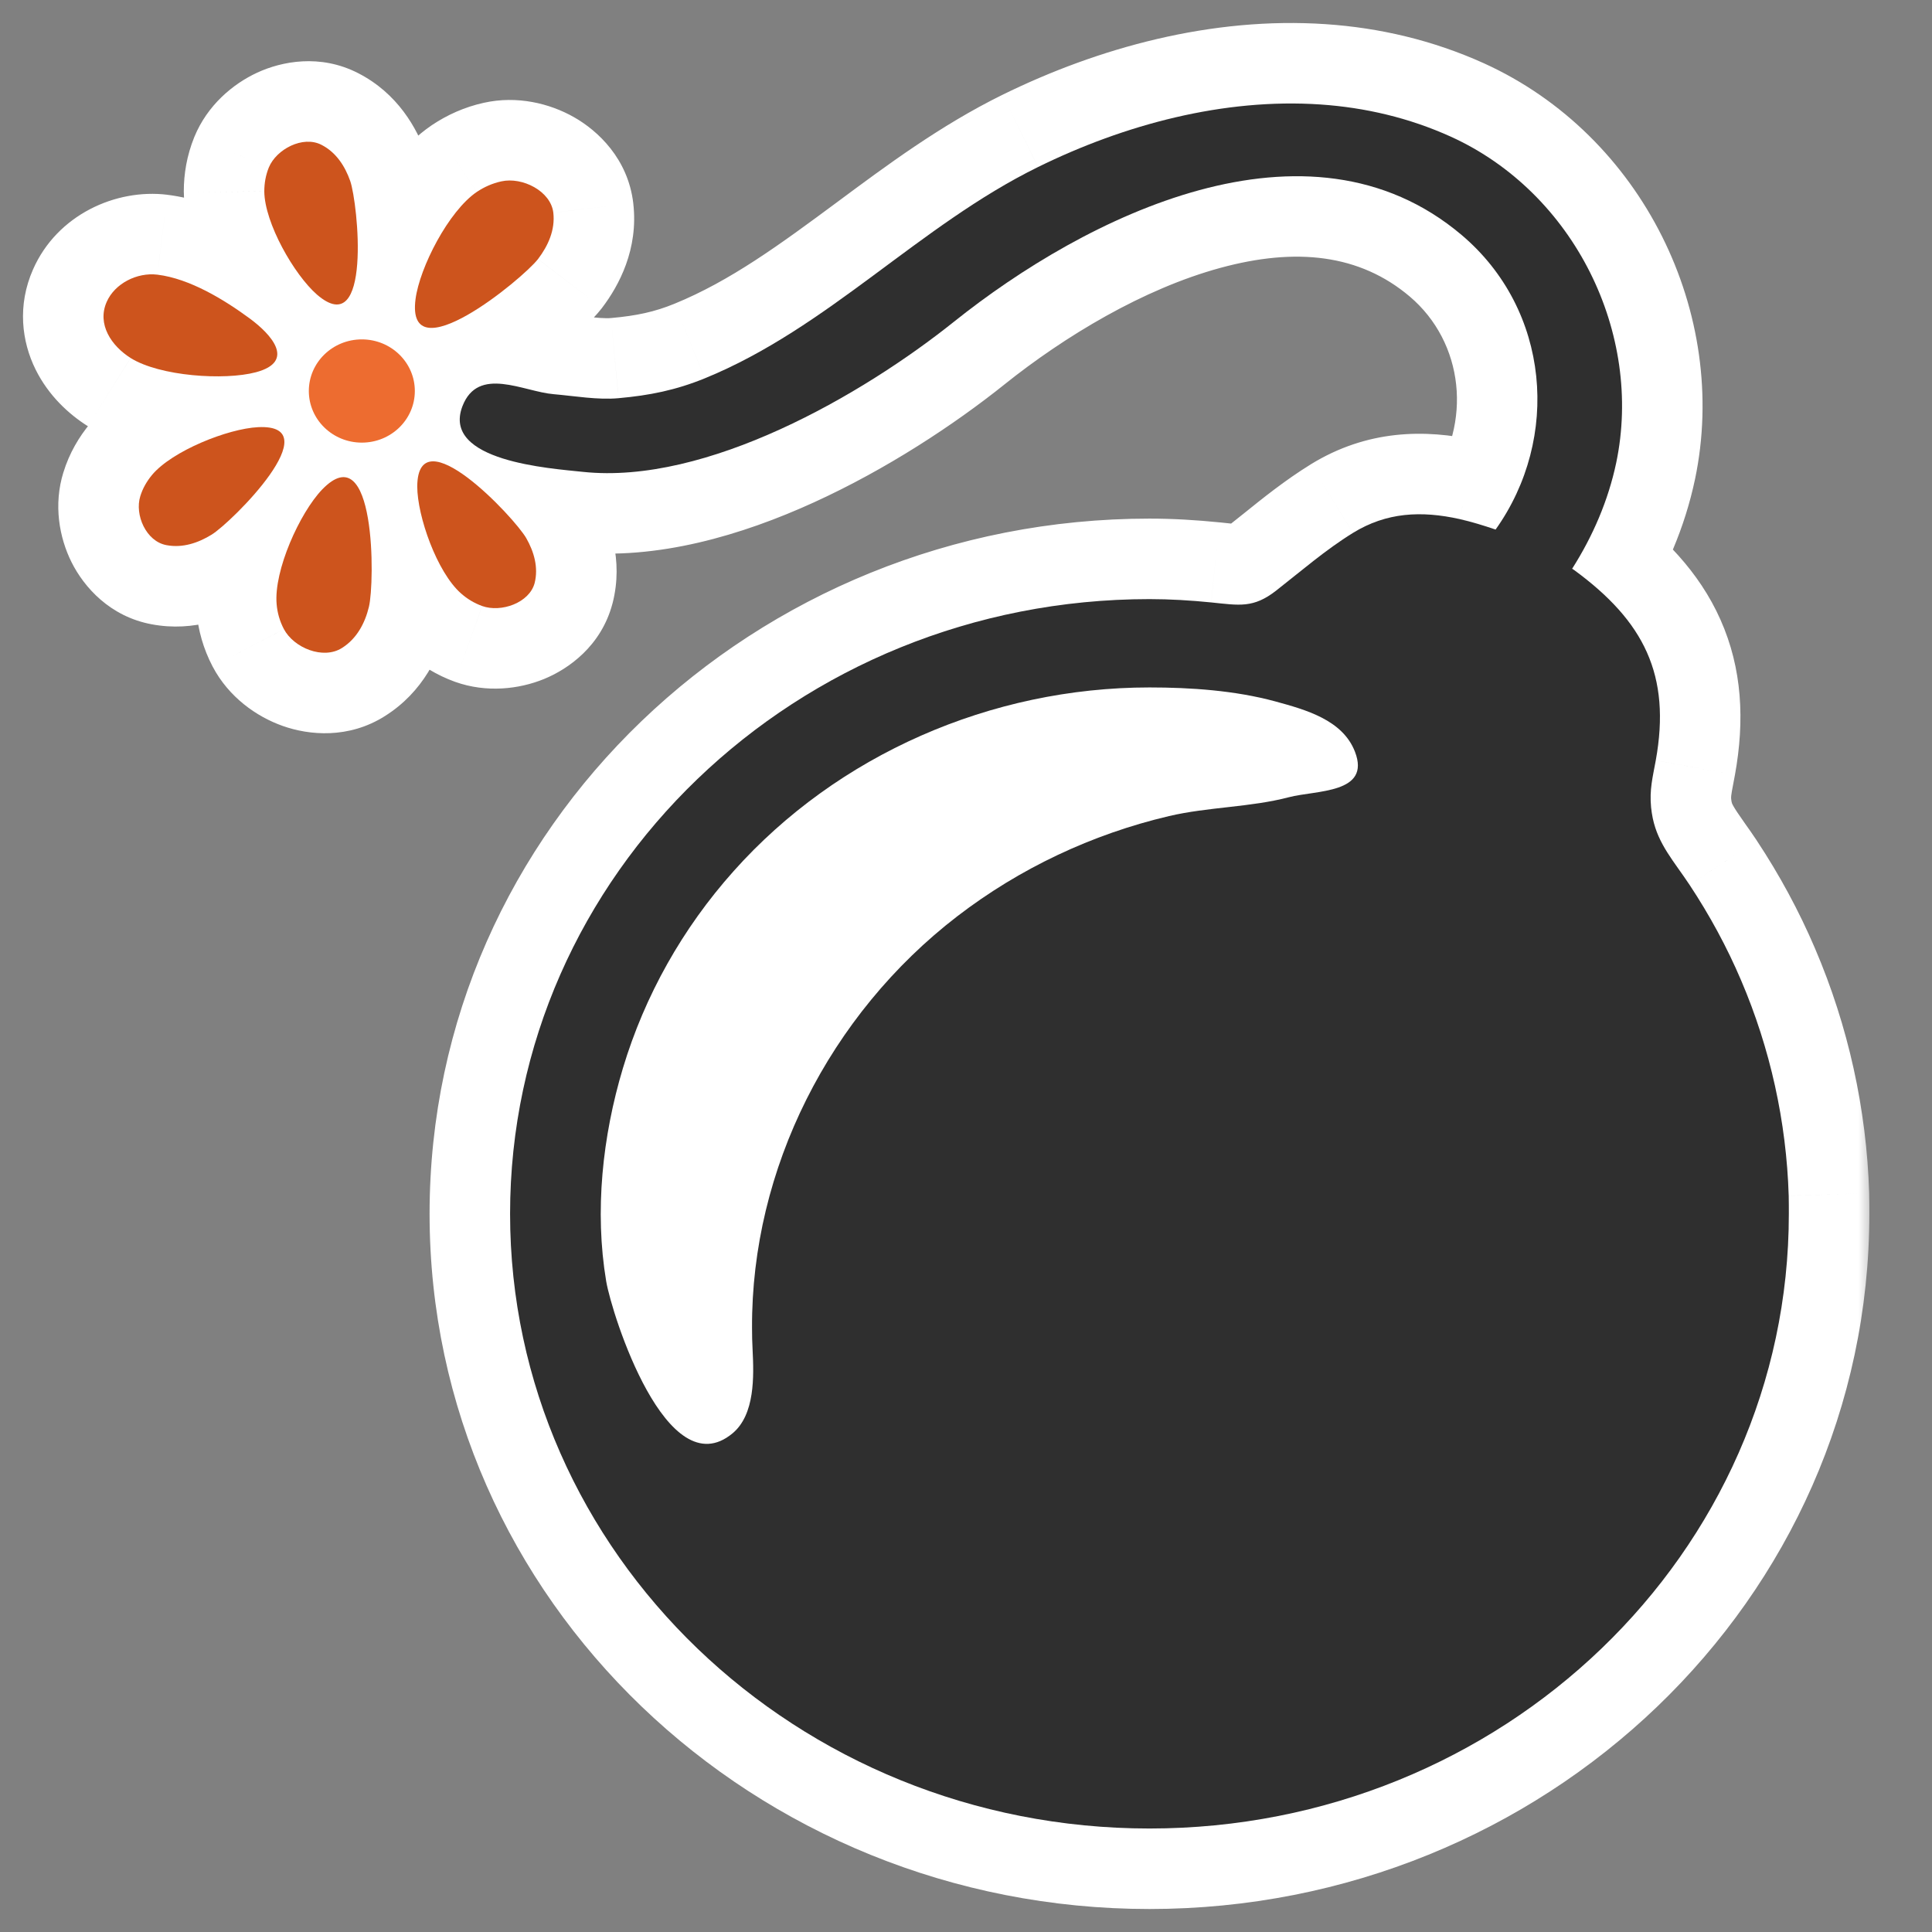<svg width="60" height="60" viewBox="0 0 60 60" fill="none" xmlns="http://www.w3.org/2000/svg">
<rect x="0" y="0" width="60" height="60" fill="#808080" stroke="none"/>
<mask id="path-1-outside-1_287_64" maskUnits="userSpaceOnUse" x="0.214" y="0.214" width="58" height="60" fill="black">
<rect fill="white" x="0.214" y="0.214" width="58" height="60"/>
<path fill-rule="evenodd" clip-rule="evenodd" d="M54.071 30.444C54.977 32.561 55.479 34.837 55.55 37.135C55.554 37.323 55.554 37.512 55.554 37.696C55.554 48.239 46.663 56.786 35.698 56.786C24.733 56.786 15.841 48.239 15.841 37.696C15.841 27.152 24.728 18.606 35.698 18.606C36.34 18.606 36.979 18.645 37.617 18.709C37.678 18.715 37.738 18.722 37.795 18.728C38.551 18.809 38.974 18.855 39.628 18.345C39.819 18.195 40.008 18.044 40.197 17.892C40.785 17.42 41.373 16.948 42.019 16.549C43.057 15.91 44.136 15.855 45.329 16.12C45.707 16.206 46.081 16.322 46.447 16.446C48.467 13.609 48.142 9.627 45.395 7.3C40.61 3.25 33.695 6.738 29.632 9.987C26.771 12.276 21.938 15.057 18.112 14.655C18.05 14.648 17.979 14.641 17.9 14.633C16.7 14.515 13.743 14.223 14.362 12.614C14.728 11.668 15.606 11.886 16.42 12.088C16.694 12.156 16.96 12.222 17.197 12.242C17.362 12.256 17.533 12.275 17.708 12.295C18.209 12.351 18.735 12.41 19.209 12.366C20.172 12.28 20.987 12.117 21.889 11.749C23.957 10.904 25.732 9.588 27.509 8.269C29.022 7.147 30.537 6.023 32.238 5.187C34.914 3.871 38.004 3.04 41.011 3.245C42.397 3.34 43.757 3.657 45.056 4.244C48.894 5.988 51.033 10.36 50.193 14.372C49.946 15.542 49.467 16.652 48.824 17.663C48.846 17.676 48.868 17.689 48.885 17.702C51.056 19.292 51.901 20.964 51.421 23.617C51.406 23.7 51.391 23.779 51.376 23.855C51.296 24.269 51.231 24.607 51.276 25.074C51.289 25.194 51.306 25.305 51.328 25.412C51.462 26.045 51.783 26.498 52.149 27.015C52.255 27.164 52.364 27.318 52.473 27.483C53.094 28.421 53.631 29.411 54.071 30.444ZM8.591 18.761C8.499 17.719 9.309 15.928 10.004 15.203C11.673 13.472 11.642 18.092 11.457 18.846C11.334 19.356 11.078 19.836 10.621 20.123C10.035 20.496 9.124 20.119 8.816 19.536C8.688 19.292 8.613 19.03 8.591 18.761ZM16.343 16.712C16.585 17.136 16.726 17.625 16.603 18.109C16.44 18.722 15.564 19.03 14.974 18.82C14.727 18.73 14.507 18.598 14.314 18.426C13.57 17.77 12.958 16.03 12.958 15.105C12.976 12.88 15.978 16.073 16.343 16.712ZM4.722 14.749C5.347 14.003 7.073 13.313 8.015 13.266C10.273 13.155 7.2 16.219 6.571 16.605C6.153 16.862 5.669 17.025 5.171 16.93C4.537 16.815 4.176 15.988 4.357 15.409C4.432 15.165 4.559 14.946 4.722 14.749ZM17.184 6.606C17.245 7.137 17.025 7.63 16.708 8.046C16.224 8.671 12.597 11.646 12.905 9.289C13.033 8.307 13.931 6.554 14.811 5.958C15.036 5.808 15.291 5.693 15.568 5.633C16.22 5.487 17.105 5.933 17.184 6.606ZM7.759 9.893C8.415 10.377 9.199 11.226 7.949 11.56C6.967 11.822 4.96 11.684 4.058 11.119C3.459 10.742 3.006 10.069 3.314 9.374C3.565 8.804 4.256 8.453 4.889 8.53C5.898 8.654 6.967 9.31 7.759 9.893ZM9.982 4.497C10.436 4.728 10.713 5.157 10.876 5.62C11.118 6.314 11.558 10.626 9.846 9.151C9.133 8.53 8.217 6.923 8.208 5.945C8.208 5.688 8.252 5.44 8.349 5.2C8.583 4.634 9.406 4.201 9.982 4.497Z"/>
</mask>
<path fill-rule="evenodd" clip-rule="evenodd" d="M54.071 30.444C54.977 32.561 55.479 34.837 55.55 37.135C55.554 37.323 55.554 37.512 55.554 37.696C55.554 48.239 46.663 56.786 35.698 56.786C24.733 56.786 15.841 48.239 15.841 37.696C15.841 27.152 24.728 18.606 35.698 18.606C36.34 18.606 36.979 18.645 37.617 18.709C37.678 18.715 37.738 18.722 37.795 18.728C38.551 18.809 38.974 18.855 39.628 18.345C39.819 18.195 40.008 18.044 40.197 17.892C40.785 17.42 41.373 16.948 42.019 16.549C43.057 15.91 44.136 15.855 45.329 16.12C45.707 16.206 46.081 16.322 46.447 16.446C48.467 13.609 48.142 9.627 45.395 7.3C40.61 3.25 33.695 6.738 29.632 9.987C26.771 12.276 21.938 15.057 18.112 14.655C18.05 14.648 17.979 14.641 17.9 14.633C16.7 14.515 13.743 14.223 14.362 12.614C14.728 11.668 15.606 11.886 16.42 12.088C16.694 12.156 16.96 12.222 17.197 12.242C17.362 12.256 17.533 12.275 17.708 12.295C18.209 12.351 18.735 12.41 19.209 12.366C20.172 12.28 20.987 12.117 21.889 11.749C23.957 10.904 25.732 9.588 27.509 8.269C29.022 7.147 30.537 6.023 32.238 5.187C34.914 3.871 38.004 3.04 41.011 3.245C42.397 3.34 43.757 3.657 45.056 4.244C48.894 5.988 51.033 10.36 50.193 14.372C49.946 15.542 49.467 16.652 48.824 17.663C48.846 17.676 48.868 17.689 48.885 17.702C51.056 19.292 51.901 20.964 51.421 23.617C51.406 23.7 51.391 23.779 51.376 23.855C51.296 24.269 51.231 24.607 51.276 25.074C51.289 25.194 51.306 25.305 51.328 25.412C51.462 26.045 51.783 26.498 52.149 27.015C52.255 27.164 52.364 27.318 52.473 27.483C53.094 28.421 53.631 29.411 54.071 30.444ZM8.591 18.761C8.499 17.719 9.309 15.928 10.004 15.203C11.673 13.472 11.642 18.092 11.457 18.846C11.334 19.356 11.078 19.836 10.621 20.123C10.035 20.496 9.124 20.119 8.816 19.536C8.688 19.292 8.613 19.03 8.591 18.761ZM16.343 16.712C16.585 17.136 16.726 17.625 16.603 18.109C16.44 18.722 15.564 19.03 14.974 18.82C14.727 18.73 14.507 18.598 14.314 18.426C13.57 17.77 12.958 16.03 12.958 15.105C12.976 12.88 15.978 16.073 16.343 16.712ZM4.722 14.749C5.347 14.003 7.073 13.313 8.015 13.266C10.273 13.155 7.2 16.219 6.571 16.605C6.153 16.862 5.669 17.025 5.171 16.93C4.537 16.815 4.176 15.988 4.357 15.409C4.432 15.165 4.559 14.946 4.722 14.749ZM17.184 6.606C17.245 7.137 17.025 7.63 16.708 8.046C16.224 8.671 12.597 11.646 12.905 9.289C13.033 8.307 13.931 6.554 14.811 5.958C15.036 5.808 15.291 5.693 15.568 5.633C16.22 5.487 17.105 5.933 17.184 6.606ZM7.759 9.893C8.415 10.377 9.199 11.226 7.949 11.56C6.967 11.822 4.96 11.684 4.058 11.119C3.459 10.742 3.006 10.069 3.314 9.374C3.565 8.804 4.256 8.453 4.889 8.53C5.898 8.654 6.967 9.31 7.759 9.893ZM9.982 4.497C10.436 4.728 10.713 5.157 10.876 5.62C11.118 6.314 11.558 10.626 9.846 9.151C9.133 8.53 8.217 6.923 8.208 5.945C8.208 5.688 8.252 5.44 8.349 5.2C8.583 4.634 9.406 4.201 9.982 4.497Z" fill="#CD541D"/>
<path d="M55.55 37.135L58.049 37.076L58.049 37.067L58.049 37.058L55.55 37.135ZM54.071 30.444L51.771 31.424L51.773 31.428L54.071 30.444ZM37.617 18.709L37.874 16.222L37.867 16.222L37.617 18.709ZM37.795 18.728L38.062 16.242L38.062 16.242L37.795 18.728ZM39.628 18.345L41.165 20.317L41.169 20.314L39.628 18.345ZM40.197 17.892L38.632 15.943L38.632 15.943L40.197 17.892ZM42.019 16.549L40.709 14.419L40.705 14.422L42.019 16.549ZM45.329 16.12L45.881 13.682L45.872 13.68L45.329 16.12ZM46.447 16.446L45.642 18.813L47.404 19.412L48.483 17.896L46.447 16.446ZM45.395 7.3L47.011 5.393L47.01 5.392L45.395 7.3ZM29.632 9.987L28.071 8.035L28.07 8.035L29.632 9.987ZM18.112 14.655L17.848 17.141L17.851 17.141L18.112 14.655ZM17.9 14.633L18.145 12.145L18.145 12.145L17.9 14.633ZM14.362 12.614L12.03 11.713L12.029 11.716L14.362 12.614ZM16.42 12.088L17.022 9.662L17.022 9.662L16.42 12.088ZM17.197 12.242L17.414 9.751L17.401 9.75L17.197 12.242ZM17.708 12.295L17.429 14.779L17.429 14.779L17.708 12.295ZM19.209 12.366L18.987 9.876L18.974 9.877L19.209 12.366ZM21.889 11.749L22.834 14.063L22.835 14.063L21.889 11.749ZM27.509 8.269L28.998 10.277L28.998 10.277L27.509 8.269ZM32.238 5.187L33.34 7.431L33.341 7.43L32.238 5.187ZM41.011 3.245L40.84 5.74L40.841 5.74L41.011 3.245ZM45.056 4.244L46.09 1.968L46.086 1.966L45.056 4.244ZM50.193 14.372L52.639 14.887L52.64 14.885L50.193 14.372ZM48.824 17.663L46.714 16.323L45.322 18.513L47.563 19.822L48.824 17.663ZM48.885 17.702L50.363 15.685L50.36 15.683L48.885 17.702ZM51.421 23.617L53.88 24.065L53.881 24.061L51.421 23.617ZM51.376 23.855L53.831 24.328L53.831 24.328L51.376 23.855ZM51.276 25.074L48.787 25.312L48.789 25.329L48.791 25.347L51.276 25.074ZM51.328 25.412L48.88 25.915L48.882 25.928L51.328 25.412ZM52.149 27.015L54.189 25.57L54.189 25.57L52.149 27.015ZM52.473 27.483L54.558 26.104L54.557 26.101L52.473 27.483ZM10.004 15.203L8.204 13.469L8.201 13.472L10.004 15.203ZM8.591 18.761L11.083 18.557L11.082 18.548L11.082 18.54L8.591 18.761ZM11.457 18.846L9.029 18.251L9.027 18.259L11.457 18.846ZM10.621 20.123L9.292 18.006L9.285 18.01L9.278 18.015L10.621 20.123ZM8.816 19.536L6.6 20.694L6.606 20.705L8.816 19.536ZM16.603 18.109L19.019 18.751L19.022 18.738L19.026 18.726L16.603 18.109ZM16.343 16.712L18.514 15.473L18.513 15.47L16.343 16.712ZM14.974 18.82L14.117 21.169L14.126 21.172L14.136 21.176L14.974 18.82ZM14.314 18.426L15.971 16.554L15.967 16.551L14.314 18.426ZM12.958 15.105L10.458 15.085L10.458 15.095V15.105H12.958ZM8.015 13.266L7.892 10.769L7.89 10.769L8.015 13.266ZM4.722 14.749L2.806 13.143L2.8 13.15L2.795 13.157L4.722 14.749ZM6.571 16.605L5.265 14.473L5.261 14.475L6.571 16.605ZM5.171 16.93L5.637 14.474L5.629 14.473L5.62 14.471L5.171 16.93ZM4.357 15.409L6.744 16.153L6.747 16.141L4.357 15.409ZM16.708 8.046L18.686 9.576L18.691 9.568L18.697 9.561L16.708 8.046ZM17.184 6.606L19.667 6.318L19.667 6.313L17.184 6.606ZM12.905 9.289L15.384 9.613L15.384 9.611L12.905 9.289ZM14.811 5.958L13.422 3.88L13.416 3.884L13.41 3.888L14.811 5.958ZM15.568 5.633L16.097 8.076L16.105 8.074L16.114 8.072L15.568 5.633ZM7.949 11.56L8.592 13.976L8.595 13.975L7.949 11.56ZM7.759 9.893L9.245 7.882L9.241 7.879L7.759 9.893ZM4.058 11.119L2.725 13.234L2.73 13.237L4.058 11.119ZM3.314 9.374L5.599 10.388L5.602 10.381L3.314 9.374ZM4.889 8.53L5.195 6.049L5.192 6.048L4.889 8.53ZM10.876 5.62L13.237 4.797L13.234 4.79L10.876 5.62ZM9.982 4.497L8.842 6.721L8.846 6.723L9.982 4.497ZM9.846 9.151L8.203 11.036L8.209 11.041L8.215 11.046L9.846 9.151ZM8.208 5.945H5.708V5.957L5.709 5.968L8.208 5.945ZM8.349 5.2L6.038 4.247L6.034 4.255L6.031 4.264L8.349 5.2ZM58.049 37.058C57.969 34.449 57.399 31.865 56.369 29.46L51.773 31.428C52.556 33.258 52.99 35.225 53.051 37.211L58.049 37.058ZM58.054 37.696C58.054 37.516 58.054 37.299 58.049 37.076L53.05 37.193C53.054 37.347 53.054 37.507 53.054 37.696H58.054ZM35.698 59.286C47.949 59.286 58.054 49.712 58.054 37.696H53.054C53.054 46.767 45.376 54.286 35.698 54.286V59.286ZM13.341 37.696C13.341 49.712 23.446 59.286 35.698 59.286V54.286C26.02 54.286 18.341 46.767 18.341 37.696H13.341ZM35.698 16.106C23.441 16.106 13.341 25.68 13.341 37.696H18.341C18.341 28.625 26.015 21.106 35.698 21.106V16.106ZM37.867 16.222C37.163 16.151 36.44 16.106 35.698 16.106V21.106C36.241 21.106 36.794 21.139 37.366 21.197L37.867 16.222ZM38.062 16.242C38.005 16.236 37.941 16.229 37.874 16.222L37.36 21.196C37.416 21.202 37.47 21.207 37.528 21.214L38.062 16.242ZM38.092 16.373C38.045 16.41 38.059 16.392 38.125 16.361C38.159 16.346 38.2 16.329 38.248 16.315C38.296 16.301 38.34 16.292 38.38 16.286C38.456 16.274 38.488 16.28 38.432 16.277C38.404 16.276 38.363 16.273 38.299 16.267C38.233 16.261 38.16 16.253 38.062 16.242L37.528 21.214C37.82 21.245 38.458 21.33 39.12 21.23C39.914 21.112 40.575 20.776 41.165 20.317L38.092 16.373ZM38.632 15.943C38.441 16.096 38.264 16.238 38.088 16.376L41.169 20.314C41.374 20.153 41.576 19.991 41.763 19.841L38.632 15.943ZM40.705 14.422C39.906 14.915 39.199 15.487 38.632 15.943L41.763 19.841C42.37 19.353 42.839 18.98 43.332 18.676L40.705 14.422ZM45.872 13.68C44.255 13.32 42.462 13.342 40.709 14.419L43.328 18.679C43.653 18.479 44.016 18.389 44.785 18.561L45.872 13.68ZM47.252 14.079C46.847 13.942 46.38 13.795 45.881 13.682L44.777 18.559C45.034 18.617 45.316 18.702 45.642 18.813L47.252 14.079ZM43.779 9.207C45.466 10.637 45.73 13.143 44.41 14.996L48.483 17.896C51.204 14.075 50.817 8.618 47.011 5.393L43.779 9.207ZM31.193 11.94C33.067 10.441 35.507 8.97 37.9 8.319C40.255 7.677 42.229 7.896 43.78 9.208L47.01 5.392C43.776 2.654 39.899 2.592 36.586 3.494C33.309 4.387 30.259 6.285 28.071 8.035L31.193 11.94ZM17.851 17.141C20.407 17.41 23.054 16.615 25.27 15.605C27.534 14.574 29.632 13.189 31.194 11.94L28.07 8.035C26.771 9.074 25.022 10.224 23.197 11.055C21.326 11.908 19.643 12.302 18.374 12.168L17.851 17.141ZM17.654 17.121C17.736 17.129 17.797 17.135 17.848 17.141L18.377 12.169C18.303 12.161 18.221 12.153 18.145 12.145L17.654 17.121ZM12.029 11.716C11.569 12.911 11.742 14.187 12.55 15.175C13.191 15.959 14.059 16.342 14.611 16.538C15.762 16.948 17.116 17.068 17.654 17.121L18.145 12.145C17.842 12.115 17.5 12.081 17.145 12.025C16.779 11.967 16.486 11.898 16.287 11.827C16.191 11.793 16.159 11.773 16.172 11.781C16.181 11.786 16.291 11.851 16.42 12.009C16.563 12.184 16.71 12.451 16.76 12.793C16.81 13.13 16.744 13.386 16.695 13.513L12.029 11.716ZM17.022 9.662C16.741 9.592 15.854 9.341 14.962 9.434C14.44 9.489 13.813 9.664 13.227 10.102C12.637 10.543 12.258 11.123 12.03 11.713L16.694 13.516C16.649 13.633 16.517 13.886 16.22 14.107C15.927 14.326 15.639 14.391 15.484 14.407C15.352 14.421 15.301 14.402 15.392 14.418C15.483 14.433 15.597 14.46 15.818 14.515L17.022 9.662ZM17.401 9.75C17.427 9.752 17.415 9.753 17.337 9.737C17.258 9.72 17.168 9.698 17.022 9.662L15.818 14.515C16.036 14.569 16.514 14.694 16.993 14.733L17.401 9.75ZM17.987 9.811C17.819 9.792 17.616 9.769 17.414 9.751L16.98 14.732C17.108 14.743 17.248 14.759 17.429 14.779L17.987 9.811ZM18.974 9.877C18.807 9.893 18.55 9.874 17.987 9.811L17.429 14.779C17.868 14.829 18.664 14.928 19.442 14.855L18.974 9.877ZM20.944 9.434C20.327 9.686 19.769 9.806 18.987 9.876L19.43 14.856C20.576 14.754 21.646 14.548 22.834 14.063L20.944 9.434ZM26.019 6.262C24.2 7.611 22.673 8.728 20.944 9.434L22.835 14.063C25.242 13.08 27.263 11.564 28.998 10.277L26.019 6.262ZM31.135 2.943C29.197 3.896 27.502 5.162 26.019 6.262L28.998 10.277C30.542 9.132 31.878 8.149 33.34 7.431L31.135 2.943ZM41.181 0.751C37.622 0.508 34.09 1.491 31.135 2.943L33.341 7.43C35.739 6.252 38.386 5.572 40.84 5.74L41.181 0.751ZM46.086 1.966C44.493 1.246 42.838 0.864 41.18 0.751L40.841 5.74C41.956 5.815 43.022 6.068 44.026 6.522L46.086 1.966ZM52.64 14.885C53.717 9.743 51.009 4.203 46.09 1.968L44.022 6.52C46.78 7.774 48.35 10.977 47.746 13.859L52.64 14.885ZM50.934 19.004C51.717 17.772 52.324 16.385 52.639 14.887L47.746 13.856C47.569 14.699 47.216 15.532 46.714 16.323L50.934 19.004ZM50.36 15.683C50.276 15.622 50.205 15.577 50.166 15.553C50.127 15.529 50.091 15.508 50.085 15.505L47.563 19.822C47.578 19.831 47.565 19.823 47.547 19.812C47.529 19.801 47.477 19.769 47.411 19.721L50.36 15.683ZM53.881 24.061C54.185 22.379 54.108 20.764 53.43 19.243C52.767 17.753 51.645 16.625 50.363 15.685L47.408 19.718C48.295 20.369 48.682 20.871 48.863 21.278C49.031 21.654 49.136 22.201 48.961 23.172L53.881 24.061ZM53.831 24.328C53.845 24.253 53.863 24.162 53.88 24.065L48.961 23.168C48.949 23.237 48.936 23.305 48.921 23.383L53.831 24.328ZM53.764 24.836C53.76 24.786 53.76 24.754 53.765 24.709C53.773 24.637 53.787 24.553 53.831 24.328L48.921 23.383C48.841 23.798 48.705 24.452 48.787 25.312L53.764 24.836ZM53.777 24.909C53.772 24.881 53.766 24.846 53.761 24.8L48.791 25.347C48.812 25.541 48.841 25.73 48.88 25.915L53.777 24.909ZM54.189 25.57C53.791 25.008 53.786 24.951 53.775 24.897L48.882 25.928C49.137 27.138 49.775 27.989 50.109 28.46L54.189 25.57ZM54.557 26.101C54.423 25.899 54.292 25.715 54.189 25.57L50.109 28.46C50.217 28.613 50.304 28.736 50.389 28.864L54.557 26.101ZM56.371 29.464C55.869 28.287 55.259 27.163 54.558 26.104L50.388 28.861C50.928 29.679 51.392 30.536 51.771 31.424L56.371 29.464ZM8.201 13.472C7.559 14.14 7.037 15.077 6.694 15.903C6.366 16.691 6.001 17.853 6.101 18.982L11.082 18.54C11.09 18.63 11.072 18.601 11.114 18.42C11.15 18.258 11.216 18.051 11.311 17.822C11.405 17.596 11.514 17.383 11.619 17.208C11.671 17.122 11.717 17.053 11.754 17.003C11.793 16.95 11.812 16.93 11.808 16.935L8.201 13.472ZM13.885 19.441C14.007 18.944 14.04 18.258 14.043 17.729C14.046 17.128 14.011 16.377 13.889 15.669C13.829 15.316 13.735 14.905 13.58 14.502C13.441 14.138 13.166 13.546 12.613 13.059C11.942 12.469 10.987 12.157 9.972 12.4C9.141 12.599 8.555 13.104 8.204 13.469L11.805 16.938C11.87 16.869 11.649 17.14 11.135 17.263C10.845 17.332 10.494 17.345 10.126 17.246C9.765 17.15 9.493 16.974 9.309 16.812C9.133 16.657 9.032 16.511 8.984 16.431C8.934 16.35 8.914 16.296 8.911 16.29C8.91 16.286 8.934 16.353 8.962 16.516C9.018 16.841 9.045 17.278 9.043 17.701C9.042 17.905 9.034 18.08 9.024 18.207C9.011 18.371 9.002 18.361 9.029 18.251L13.885 19.441ZM11.949 22.241C13.15 21.488 13.673 20.321 13.887 19.433L9.027 18.259C9.014 18.312 9.009 18.3 9.041 18.249C9.077 18.19 9.157 18.09 9.292 18.006L11.949 22.241ZM6.606 20.705C7.105 21.65 7.963 22.255 8.778 22.544C9.594 22.834 10.827 22.956 11.964 22.232L9.278 18.015C9.829 17.664 10.314 17.784 10.451 17.832C10.586 17.881 10.835 18.006 11.026 18.368L6.606 20.705ZM6.1 18.964C6.149 19.566 6.317 20.152 6.6 20.694L11.032 18.378C11.06 18.432 11.078 18.495 11.083 18.557L6.1 18.964ZM19.026 18.726C19.369 17.378 18.932 16.205 18.514 15.473L14.172 17.951C14.195 17.993 14.18 17.979 14.164 17.907C14.147 17.827 14.133 17.677 14.18 17.492L19.026 18.726ZM14.136 21.176C15.109 21.522 16.117 21.404 16.891 21.089C17.656 20.777 18.67 20.062 19.019 18.751L14.187 17.467C14.372 16.769 14.867 16.515 15.005 16.458C15.154 16.398 15.429 16.329 15.813 16.465L14.136 21.176ZM12.657 20.298C13.079 20.672 13.569 20.969 14.117 21.169L15.832 16.472C15.856 16.481 15.883 16.494 15.909 16.509C15.934 16.524 15.955 16.54 15.971 16.554L12.657 20.298ZM10.458 15.105C10.458 15.993 10.72 16.983 11.027 17.772C11.32 18.527 11.837 19.575 12.661 20.302L15.967 16.551C16.041 16.616 16.017 16.617 15.931 16.474C15.855 16.347 15.769 16.171 15.687 15.961C15.606 15.753 15.543 15.545 15.503 15.368C15.459 15.176 15.458 15.089 15.458 15.105H10.458ZM18.513 15.47C18.263 15.034 17.827 14.531 17.484 14.166C17.09 13.748 16.573 13.25 16.022 12.836C15.748 12.63 15.413 12.405 15.04 12.222C14.705 12.058 14.123 11.819 13.413 11.828C12.552 11.838 11.624 12.223 11.026 13.104C10.538 13.822 10.462 14.597 10.458 15.085L15.458 15.124C15.458 15.125 15.458 15.142 15.455 15.172C15.451 15.203 15.444 15.253 15.429 15.318C15.4 15.442 15.331 15.665 15.161 15.914C14.982 16.178 14.717 16.43 14.37 16.605C14.033 16.775 13.712 16.824 13.473 16.827C13.243 16.83 13.074 16.791 12.987 16.766C12.898 16.74 12.847 16.716 12.841 16.712C12.835 16.709 12.893 16.739 13.018 16.833C13.266 17.019 13.568 17.301 13.841 17.591C13.972 17.73 14.079 17.854 14.153 17.945C14.251 18.065 14.232 18.057 14.173 17.953L18.513 15.47ZM7.89 10.769C7.007 10.813 6.031 11.116 5.256 11.451C4.519 11.77 3.498 12.318 2.806 13.143L6.638 16.355C6.575 16.431 6.575 16.405 6.722 16.311C6.851 16.228 7.03 16.132 7.243 16.04C7.454 15.948 7.666 15.874 7.849 15.824C8.046 15.771 8.143 15.763 8.14 15.763L7.89 10.769ZM7.877 18.736C8.304 18.475 8.791 18.027 9.144 17.676C9.547 17.274 10.026 16.747 10.419 16.19C10.614 15.913 10.829 15.571 10.999 15.191C11.149 14.854 11.376 14.245 11.324 13.51C11.259 12.597 10.771 11.701 9.856 11.184C9.124 10.771 8.366 10.745 7.892 10.769L8.138 15.763C8.228 15.758 7.868 15.804 7.398 15.539C7.129 15.387 6.85 15.146 6.639 14.801C6.432 14.461 6.355 14.125 6.337 13.863C6.319 13.613 6.353 13.425 6.377 13.326C6.402 13.225 6.428 13.164 6.434 13.152C6.442 13.134 6.42 13.185 6.333 13.308C6.161 13.551 5.895 13.855 5.616 14.133C5.482 14.267 5.363 14.376 5.274 14.452C5.158 14.552 5.165 14.534 5.265 14.473L7.877 18.736ZM4.706 19.387C6.043 19.64 7.171 19.171 7.881 18.734L5.261 14.475C5.212 14.505 5.216 14.494 5.273 14.479C5.339 14.462 5.47 14.443 5.637 14.474L4.706 19.387ZM1.97 14.665C1.654 15.679 1.842 16.7 2.223 17.462C2.608 18.23 3.412 19.151 4.722 19.39L5.62 14.471C6.297 14.595 6.604 15.043 6.694 15.225C6.782 15.399 6.88 15.717 6.743 16.153L1.97 14.665ZM2.795 13.157C2.462 13.559 2.154 14.064 1.967 14.677L6.747 16.141C6.709 16.265 6.657 16.333 6.65 16.341L2.795 13.157ZM18.697 9.561C19.221 8.873 19.832 7.741 19.667 6.318L14.7 6.893C14.68 6.72 14.712 6.587 14.736 6.523C14.755 6.468 14.764 6.472 14.72 6.53L18.697 9.561ZM10.426 8.964C10.361 9.463 10.329 10.256 10.719 11.044C11.198 12.016 12.084 12.53 12.953 12.652C13.668 12.753 14.288 12.586 14.652 12.463C15.056 12.325 15.431 12.137 15.744 11.96C16.371 11.604 16.98 11.155 17.45 10.77C17.866 10.429 18.377 9.974 18.686 9.576L14.731 6.516C14.794 6.434 14.801 6.44 14.678 6.556C14.581 6.648 14.446 6.767 14.283 6.9C13.947 7.176 13.577 7.44 13.276 7.612C13.205 7.652 13.147 7.681 13.103 7.702C13.058 7.723 13.037 7.73 13.039 7.73C13.041 7.729 13.053 7.725 13.073 7.72C13.094 7.715 13.127 7.707 13.172 7.7C13.255 7.687 13.425 7.67 13.65 7.701C13.885 7.734 14.197 7.824 14.511 8.039C14.834 8.259 15.061 8.546 15.202 8.831C15.45 9.333 15.372 9.703 15.384 9.613L10.426 8.964ZM13.41 3.888C12.479 4.518 11.802 5.519 11.387 6.271C10.956 7.052 10.546 8.046 10.426 8.966L15.384 9.611C15.384 9.614 15.401 9.513 15.476 9.309C15.547 9.12 15.646 8.902 15.765 8.686C15.885 8.469 16.008 8.285 16.115 8.15C16.234 8.001 16.275 7.987 16.212 8.029L13.41 3.888ZM15.04 3.189C14.422 3.323 13.879 3.575 13.422 3.88L16.2 8.037C16.193 8.042 16.159 8.063 16.097 8.076L15.04 3.189ZM19.667 6.313C19.504 4.929 18.568 4.06 17.824 3.638C17.072 3.211 16.058 2.961 15.023 3.193L16.114 8.072C15.73 8.158 15.484 8.059 15.357 7.986C15.238 7.919 14.785 7.609 14.701 6.898L19.667 6.313ZM8.595 13.975C9.136 13.831 10.011 13.499 10.6 12.642C11.295 11.63 11.161 10.553 10.901 9.881C10.668 9.281 10.293 8.839 10.049 8.583C9.777 8.299 9.488 8.062 9.245 7.882L6.274 11.904C6.359 11.966 6.414 12.017 6.434 12.038C6.482 12.088 6.348 11.97 6.237 11.684C6.099 11.326 5.967 10.555 6.478 9.812C6.688 9.506 6.927 9.334 7.073 9.249C7.148 9.206 7.208 9.18 7.245 9.165C7.282 9.151 7.303 9.145 7.303 9.145L8.595 13.975ZM2.73 13.237C3.677 13.831 4.871 14.053 5.729 14.138C6.627 14.226 7.704 14.213 8.592 13.976L7.305 9.144C7.306 9.144 7.275 9.152 7.205 9.162C7.137 9.171 7.049 9.179 6.943 9.183C6.727 9.193 6.475 9.187 6.218 9.162C5.958 9.136 5.729 9.095 5.554 9.048C5.359 8.996 5.324 8.962 5.386 9.001L2.73 13.237ZM1.029 8.36C0.53 9.485 0.676 10.609 1.105 11.475C1.504 12.28 2.131 12.86 2.725 13.234L5.39 9.003C5.4 9.01 5.421 9.024 5.449 9.053C5.477 9.082 5.532 9.146 5.586 9.256C5.642 9.369 5.701 9.54 5.712 9.759C5.724 9.987 5.68 10.205 5.599 10.388L1.029 8.36ZM5.192 6.048C3.599 5.854 1.773 6.669 1.026 8.367L5.602 10.381C5.463 10.696 5.254 10.852 5.124 10.921C4.994 10.989 4.816 11.04 4.587 11.012L5.192 6.048ZM9.241 7.879C8.415 7.271 6.894 6.258 5.195 6.049L4.584 11.011C4.901 11.05 5.52 11.349 6.278 11.907L9.241 7.879ZM13.234 4.79C12.952 3.988 12.353 2.9 11.119 2.27L8.846 6.723C8.689 6.643 8.591 6.541 8.543 6.477C8.5 6.422 8.501 6.402 8.518 6.45L13.234 4.79ZM8.215 11.046C8.584 11.364 9.201 11.805 10.035 11.926C11.057 12.073 11.973 11.68 12.583 11.034C13.083 10.503 13.296 9.897 13.397 9.534C13.509 9.13 13.561 8.727 13.587 8.386C13.638 7.702 13.603 6.987 13.545 6.42C13.495 5.923 13.401 5.269 13.237 4.797L8.515 6.443C8.477 6.332 8.483 6.313 8.509 6.464C8.529 6.578 8.552 6.737 8.571 6.924C8.61 7.314 8.623 7.716 8.601 8.011C8.59 8.161 8.574 8.214 8.579 8.196C8.583 8.183 8.6 8.122 8.645 8.03C8.689 7.941 8.779 7.78 8.944 7.605C9.116 7.422 9.376 7.219 9.731 7.087C10.094 6.954 10.449 6.934 10.749 6.977C11.28 7.054 11.536 7.308 11.477 7.257L8.215 11.046ZM5.709 5.968C5.718 7.063 6.177 8.141 6.555 8.853C6.953 9.604 7.531 10.45 8.203 11.036L11.489 7.267C11.493 7.27 11.423 7.206 11.305 7.045C11.194 6.895 11.077 6.709 10.972 6.51C10.865 6.31 10.788 6.128 10.742 5.988C10.69 5.829 10.707 5.816 10.708 5.923L5.709 5.968ZM6.031 4.264C5.804 4.826 5.708 5.395 5.708 5.945H10.709C10.709 5.96 10.707 5.987 10.7 6.023C10.694 6.06 10.683 6.098 10.668 6.135L6.031 4.264ZM11.123 2.272C9.94 1.665 8.745 1.906 7.988 2.256C7.231 2.606 6.441 3.269 6.038 4.247L10.661 6.153C10.491 6.565 10.229 6.728 10.086 6.794C9.943 6.861 9.448 7.032 8.842 6.721L11.123 2.272Z" fill="white" mask="url(#path-1-outside-1_287_64)"/>
<path d="M55.55 37.135C55.479 34.837 54.977 32.561 54.071 30.444C53.631 29.411 53.093 28.421 52.473 27.483C51.984 26.745 51.5 26.227 51.328 25.412C51.306 25.305 51.289 25.194 51.276 25.074C51.223 24.521 51.324 24.148 51.421 23.617C51.901 20.964 51.056 19.292 48.885 17.702C48.868 17.689 48.846 17.676 48.824 17.663C49.467 16.652 49.946 15.542 50.193 14.372C51.033 10.36 48.894 5.988 45.056 4.244C43.757 3.657 42.397 3.34 41.011 3.245C38.004 3.04 34.914 3.871 32.238 5.187C28.54 7.004 25.719 10.184 21.889 11.749C20.987 12.117 20.172 12.28 19.209 12.366C18.57 12.426 17.835 12.297 17.197 12.242C16.255 12.165 14.851 11.35 14.362 12.614C13.702 14.329 17.104 14.547 18.112 14.655C21.938 15.057 26.771 12.276 29.632 9.987C33.695 6.738 40.61 3.25 45.395 7.3C48.142 9.627 48.467 13.609 46.447 16.446C46.081 16.322 45.707 16.206 45.329 16.12C44.136 15.855 43.057 15.91 42.019 16.549C41.165 17.076 40.412 17.732 39.628 18.345C38.924 18.893 38.488 18.799 37.617 18.709C36.979 18.645 36.34 18.606 35.698 18.606C24.728 18.606 15.841 27.152 15.841 37.696C15.841 48.239 24.733 56.786 35.698 56.786C46.663 56.786 55.554 48.239 55.554 37.696C55.554 37.512 55.554 37.323 55.55 37.135Z" fill="#2F2F2F"/>
<path d="M40.033 24.757C38.827 25.074 37.533 25.057 36.305 25.344C33.908 25.908 31.665 26.969 29.729 28.456C25.758 31.511 23.333 36.307 23.355 41.236C23.355 41.468 23.36 41.699 23.373 41.931C23.412 42.732 23.452 43.932 22.748 44.515C20.71 46.204 19.002 40.829 18.826 39.792C18.46 37.61 18.711 35.287 19.345 33.174C20.024 30.916 21.197 28.829 22.783 27.054C26.009 23.437 30.781 21.349 35.698 21.349C36.983 21.349 38.356 21.444 39.602 21.782C40.54 22.039 41.697 22.352 42.08 23.347C42.582 24.65 40.874 24.538 40.033 24.757Z" fill="white"/>
<path d="M11.237 13.746C12.146 13.746 12.883 13.028 12.883 12.143C12.883 11.258 12.146 10.54 11.237 10.54C10.328 10.54 9.591 11.258 9.591 12.143C9.591 13.028 10.328 13.746 11.237 13.746Z" fill="#ED6C30"/>
<path d="M10.004 15.203C9.309 15.928 8.499 17.719 8.591 18.761C8.613 19.031 8.688 19.292 8.816 19.536C9.124 20.119 10.035 20.496 10.621 20.123C11.078 19.836 11.334 19.356 11.457 18.846C11.642 18.092 11.673 13.472 10.004 15.203ZM16.603 18.109C16.726 17.625 16.585 17.136 16.343 16.712C15.978 16.073 12.976 12.88 12.958 15.105C12.958 16.03 13.57 17.77 14.314 18.426C14.507 18.598 14.727 18.731 14.974 18.821C15.564 19.031 16.44 18.722 16.603 18.109ZM8.015 13.266C7.073 13.313 5.347 14.003 4.722 14.749C4.559 14.946 4.432 15.165 4.357 15.409C4.176 15.988 4.537 16.815 5.171 16.93C5.669 17.025 6.153 16.862 6.571 16.605C7.2 16.219 10.273 13.155 8.015 13.266ZM16.708 8.046C17.025 7.63 17.245 7.137 17.184 6.606C17.105 5.933 16.22 5.487 15.568 5.633C15.291 5.693 15.036 5.808 14.811 5.958C13.931 6.554 13.033 8.307 12.905 9.289C12.597 11.646 16.224 8.671 16.708 8.046ZM7.949 11.56C9.199 11.226 8.415 10.377 7.759 9.893C6.967 9.31 5.898 8.654 4.889 8.53C4.256 8.453 3.565 8.804 3.314 9.374C3.006 10.069 3.459 10.742 4.058 11.119C4.96 11.684 6.967 11.822 7.949 11.56ZM10.876 5.62C10.713 5.157 10.436 4.728 9.982 4.497C9.406 4.201 8.583 4.634 8.349 5.2C8.252 5.44 8.208 5.688 8.208 5.946C8.217 6.923 9.133 8.53 9.846 9.151C11.558 10.626 11.118 6.314 10.876 5.62Z" fill="#CD541D"/>
</svg>
